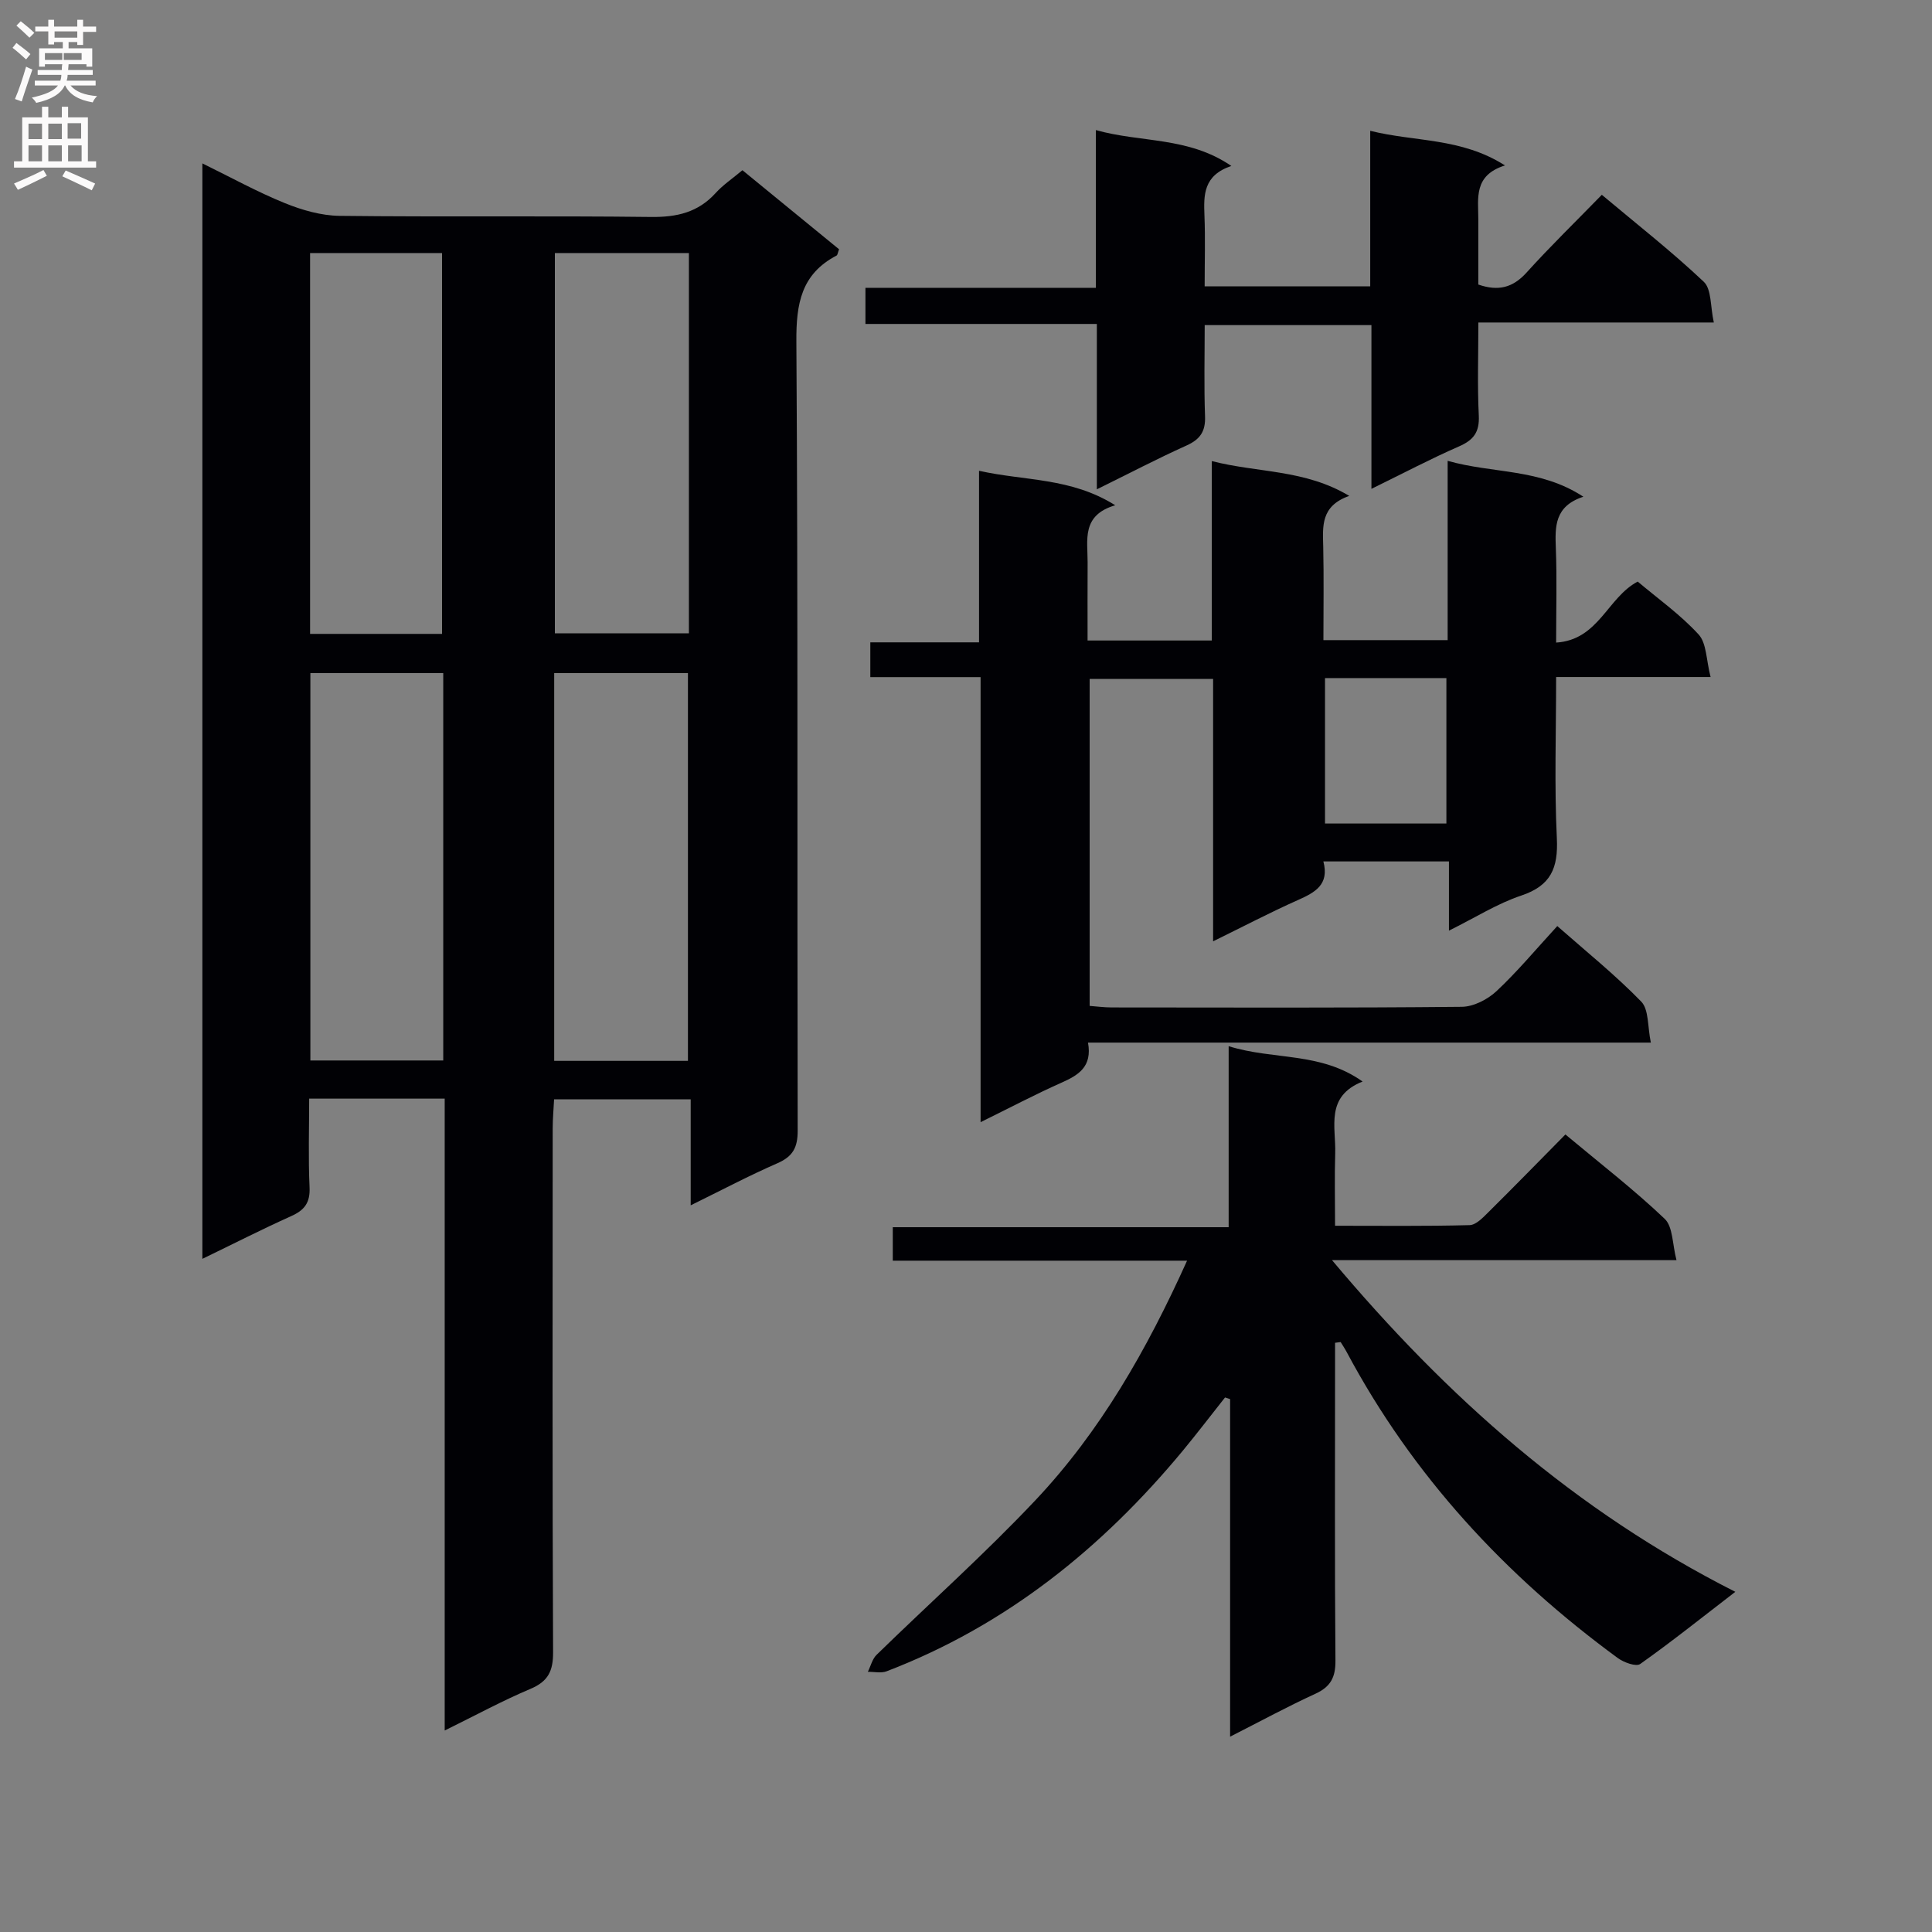 <svg enable-background="new 0 0 400 400" viewBox="0 0 400 400" xmlns="http://www.w3.org/2000/svg"><rect x="0" y="0" width="400" height="400" fill="#808080" stroke="none"/><g fill="#010105"><path d="m41.9 260.63c0-75.9 0-150.96 0-226.8 5.88 2.88 11.33 5.89 17.06 8.22 3.58 1.45 7.56 2.6 11.38 2.64 21.49.25 42.98-.03 64.47.23 5.33.06 9.71-.94 13.36-4.96 1.54-1.7 3.5-3 5.54-4.72 6.82 5.58 13.46 11.02 20.01 16.37-.28.74-.31 1.19-.52 1.3-7.3 3.82-8.37 9.94-8.32 17.75.35 54.47.15 108.95.27 163.42.01 3.48-.98 5.35-4.18 6.75-5.87 2.56-11.54 5.56-17.97 8.72 0-7.7 0-14.61 0-21.95-9.51 0-18.58 0-28.28 0-.09 1.88-.29 3.96-.29 6.04-.02 36.15-.08 72.3.08 108.45.02 3.89-1.03 6.03-4.68 7.57-5.8 2.45-11.35 5.47-17.76 8.62 0-43.92 0-87.22 0-130.82-9.54 0-18.45 0-28.06 0 0 6.17-.2 12.27.08 18.35.15 3.19-1.04 4.75-3.84 5.99-6 2.7-11.86 5.69-18.35 8.83zm100.53-40.99c0-26.99 0-53.69 0-80.28-9.47 0-18.55 0-27.69 0v80.28zm.2-167.25c-9.59 0-18.66 0-27.75 0v78.74h27.75c0-26.41 0-52.36 0-78.74zm-50.86 86.96c-9.43 0-18.47 0-27.51 0v80.21h27.51c0-26.83 0-53.28 0-80.21zm-.25-8.11c0-26.55 0-52.74 0-78.85-9.33 0-18.25 0-27.32 0v78.85z"/><path d="m203.02 140.19c-8.08 0-15.33 0-22.83 0 0-2.58 0-4.65 0-7.2h22.51c0-11.87 0-23.27 0-35.52 9.55 2.14 19 1.37 28.2 7.14-7.05 2.06-5.7 7.22-5.72 11.82-.03 5.29-.01 10.59-.01 16.18h25.72c0-12.15 0-24.23 0-37.15 9.58 2.47 19.21 1.68 28.46 7.21-5.95 2.09-5.49 6.3-5.39 10.5.14 6.32.04 12.65.04 19.36h25.72c0-12.11 0-24.04 0-37.12 9.45 2.68 19.07 1.53 28.1 7.43-6 1.97-5.87 6.19-5.7 10.68.24 6.3.06 12.61.06 19.52 8.82-.55 10.61-9.33 16.89-12.63 4.14 3.5 8.81 6.81 12.6 10.94 1.68 1.82 1.57 5.28 2.49 8.82-11.26 0-21.33 0-31.98 0 0 11.52-.38 22.49.15 33.41.29 6.14-1.23 9.79-7.38 11.84-4.94 1.65-9.47 4.54-14.96 7.26 0-5.22 0-9.61 0-14.33-8.92 0-17.3 0-26 0 1.28 4.83-1.75 6.43-5.3 8.01-5.72 2.55-11.27 5.46-17.53 8.53 0-18.48 0-36.22 0-54.33-8.65 0-16.89 0-25.56 0v67.7c1.4.1 2.98.32 4.57.32 24.16.02 48.31.11 72.47-.13 2.43-.02 5.33-1.51 7.17-3.22 4.36-4.08 8.2-8.7 12.61-13.5 5.93 5.23 11.99 10.1 17.38 15.64 1.6 1.65 1.29 5.16 1.99 8.49-39.23 0-77.61 0-116.53 0 .91 5.01-1.98 6.74-5.52 8.31-5.44 2.42-10.72 5.21-16.72 8.16 0-30.87 0-61.07 0-92.14zm71.31.2v30.11h25.13c0-10.18 0-20.04 0-30.11-8.46 0-16.56 0-25.13 0z"/><path d="m276.41 278.01v5.31c0 20.16-.09 40.33.08 60.49.03 3.47-1 5.42-4.16 6.87-5.7 2.61-11.22 5.61-17.65 8.88 0-23.84 0-46.87 0-69.89-.35-.11-.7-.22-1.05-.34-2.91 3.67-5.75 7.4-8.73 11.01-16.74 20.2-36.61 36.21-61.33 45.68-1.14.44-2.59.09-3.89.11.59-1.19.91-2.64 1.81-3.52 10.95-10.68 22.4-20.89 32.88-32 13.44-14.25 23.06-31.12 31.4-49.6-20.62 0-40.66 0-60.93 0 0-2.5 0-4.46 0-6.93h69.54c0-12.53 0-24.57 0-37.48 9.41 2.93 18.98 1.12 27.73 7.32-7.79 3.1-5.49 9.41-5.67 14.88-.15 4.79-.03 9.59-.03 14.98 9.66 0 18.76.11 27.86-.13 1.34-.04 2.79-1.59 3.93-2.72 5.31-5.26 10.53-10.61 15.9-16.05 7.2 6.01 14.19 11.41 20.55 17.46 1.73 1.64 1.58 5.25 2.45 8.56-24.13 0-47.08 0-71.32 0 23.85 28.42 50.3 51.87 83.5 68.67-7.07 5.44-13.25 10.38-19.69 14.94-.86.61-3.38-.31-4.63-1.22-23.29-17.05-42.47-37.75-56.13-63.34-.38-.72-.84-1.39-1.26-2.09-.38.06-.77.1-1.16.15z"/><path d="m226.89 59.59c0-11.11 0-21.56 0-32.66 9.33 2.64 19.12 1.32 28.05 7.43-5.81 1.95-5.74 6.01-5.57 10.29.19 4.77.04 9.56.04 14.63h34.28c0-10.72 0-21.15 0-32.2 9.3 2.33 18.8 1.38 27.9 7.17-6.55 2.06-5.52 6.79-5.52 11.14.01 4.48 0 8.95 0 13.52 4.12 1.43 7.14.67 9.99-2.48 4.9-5.43 10.16-10.53 15.58-16.1 7.33 6.15 14.51 11.77 21.11 18.01 1.63 1.54 1.34 5.12 2.08 8.43-16.58 0-32.3 0-48.75 0 0 6.76-.22 13.03.09 19.28.16 3.4-1.06 5.05-4.09 6.37-5.9 2.58-11.62 5.6-18.14 8.79 0-11.61 0-22.62 0-33.9-11.68 0-22.77 0-34.52 0 0 6.31-.16 12.6.07 18.88.12 3.14-1.02 4.78-3.84 6.05-6.04 2.72-11.92 5.8-18.56 9.07 0-11.64 0-22.66 0-34.24-16.25 0-31.97 0-47.91 0 0-2.65 0-4.73 0-7.47 15.91-.01 31.63-.01 47.71-.01z"/></g><path d="m2.6 9.9.8-1c.9.7 1.9 1.4 2.9 2.3l-.9 1.1c-1.1-1-2-1.8-2.8-2.4zm.5 10.6c.9-2.1 1.6-4.3 2.3-6.7.4.2.8.4 1.3.6-.7 2.1-1.5 4.3-2.2 6.6zm.3-15.2.9-.9c1 .8 2 1.6 2.8 2.4l-1 1c-.9-.9-1.8-1.7-2.7-2.5zm12.6-1.2h1.2v1.4h2.7v1.1h-2.7v2.7h-1.2v-.6h-1.8v1.3h4.9v3.8h-1.2v-.5h-3.7c0 .4-.1.9-.1 1.2h5.1v1h-5.2c0 .5-.1.9-.2 1.2h6v1h-5.2c1.1 1.3 2.9 2 5.5 2.2-.4.4-.7.8-.9 1.3-2.9-.5-4.8-1.6-5.7-3.5h-.1c-.8 1.7-2.7 2.9-5.9 3.6-.2-.4-.6-.8-.9-1.1 2.8-.6 4.6-1.4 5.4-2.5h-4.8v-1h5.3c.1-.3.2-.7.2-1.2h-4.9v-1h5c0-.4 0-.8.1-1.2h-3.6v.5h-1.2v-3.8h4.9v-1.3h-1.8v.5h-1.2v-2.7h-2.7v-1h2.7v-1.4h1.2v1.4h4.8zm-6.7 8.3h3.6c0-.4 0-.9 0-1.4h-3.6zm1.9-4.6h4.8v-1.3h-4.7v1.3zm6.7 3.2h-4.7v1.4h3.7v-1.4z" fill="#fbfafa"/><path d="m8.7 22.1h1.3v2.2h2.8v-2.2h1.3v2.2h4.1v9.1h1.7v1.3h-17v-1.3h1.7v-9.1h4.1zm.3 13.1.7 1.2c-1.8.9-3.8 1.9-6 2.9-.2-.4-.5-.8-.8-1.3 2.3-1 4.4-1.9 6.1-2.8zm-3.1-6.4h2.8v-3.2h-2.8zm0 4.6h2.8v-3.3h-2.8zm4.1-4.6h2.8v-3.2h-2.8zm0 4.6h2.8v-3.3h-2.8zm3.6 1.9c2.1.9 4.1 1.8 6.1 2.7l-.7 1.4c-2.2-1.1-4.2-2-6.1-2.9zm3.2-9.8h-2.8v3.2h2.8v-3.1zm-2.7 7.9h2.8v-3.3h-2.8z" fill="#fbfafa"/></svg>